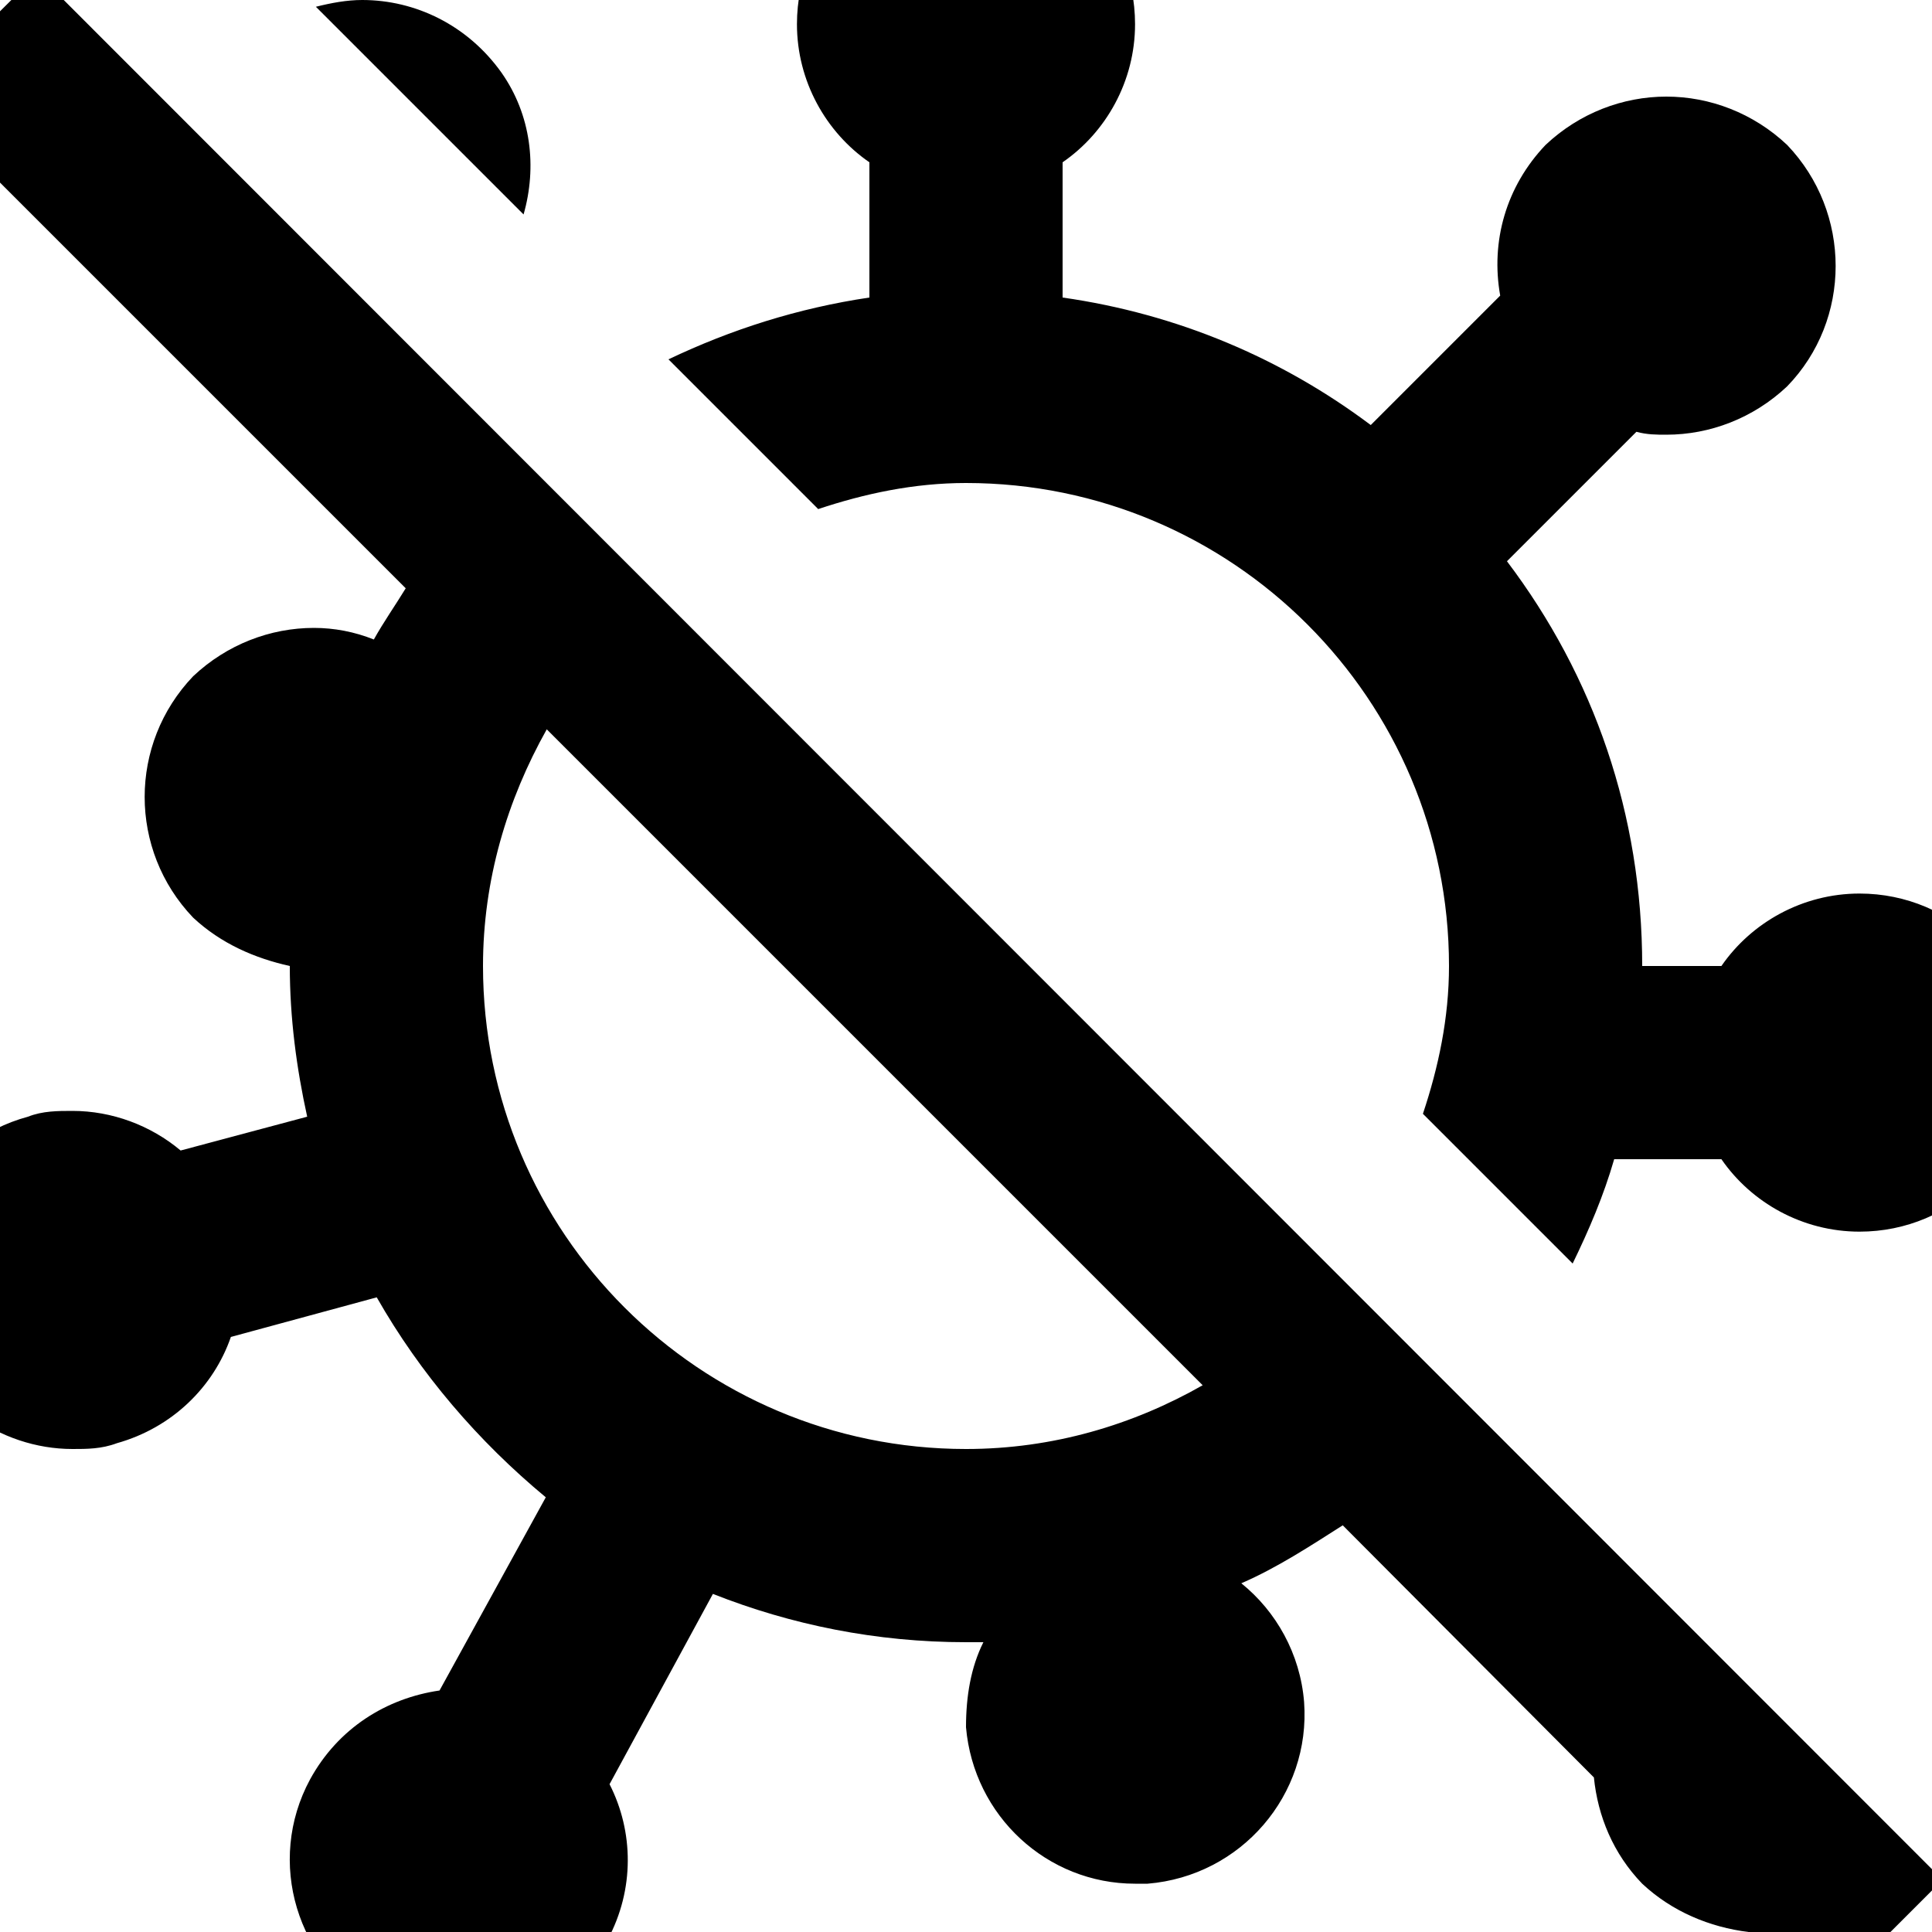<?xml version="1.0" encoding="UTF-8"?><!DOCTYPE svg PUBLIC "-//W3C//DTD SVG 1.1//EN" "http://www.w3.org/Graphics/SVG/1.1/DTD/svg11.dtd"><svg xmlns="http://www.w3.org/2000/svg" xmlns:xlink="http://www.w3.org/1999/xlink" version="1.1" id="mdi-virus-off-outline" width="24" height="24" viewBox="2 2 20 20"><path d="M23 13C23 13.97 22.22 14.75 21.25 14.75C20.66 14.75 20.13 14.45 19.82 14H18.71C18.6 14.38 18.45 14.73 18.28 15.08L16.73 13.53C16.89 13.05 17 12.54 17 12C17 9.24 14.76 7 12 7C11.46 7 10.95 7.11 10.47 7.27L8.92 5.72C9.57 5.41 10.26 5.19 11 5.08V3.68C10.55 3.37 10.25 2.84 10.25 2.25C10.25 1.28 11.03 .5 12 .5S13.75 1.28 13.75 2.25C13.75 2.84 13.45 3.37 13 3.68V5.08C14.19 5.25 15.27 5.71 16.19 6.4L17.53 5.06C17.43 4.5 17.59 3.93 18 3.5C18.35 3.17 18.8 3 19.25 3S20.15 3.17 20.5 3.5C21.17 4.2 21.17 5.31 20.5 6C20.15 6.33 19.7 6.5 19.25 6.5C19.15 6.5 19.05 6.5 18.94 6.47L17.6 7.81C18.5 9 19 10.43 19 12H19.82C20.13 11.55 20.66 11.25 21.25 11.25C22.22 11.25 23 12.03 23 13M22.11 21.46L20.84 22.73L20.1 22C19.7 21.95 19.31 21.79 19 21.5C18.7 21.19 18.54 20.8 18.5 20.4L15.9 17.79C15.57 18 15.22 18.23 14.85 18.39C15.21 18.68 15.46 19.12 15.5 19.62C15.57 20.58 14.85 21.42 13.88 21.5H13.75C12.84 21.5 12.08 20.8 12 19.88C12 19.56 12.05 19.26 12.18 19H12C11.07 19 10.19 18.82 9.38 18.5L8.31 20.47C8.56 20.96 8.57 21.56 8.29 22.08C7.97 22.67 7.37 23 6.75 23C6.47 23 6.18 22.93 5.92 22.79C5.07 22.33 4.75 21.27 5.21 20.42C5.5 19.89 6 19.58 6.55 19.5L7.65 17.5C6.95 16.92 6.35 16.22 5.9 15.43L4.39 15.84C4.21 16.36 3.78 16.78 3.21 16.94C3.05 17 2.9 17 2.75 17C2 17 1.27 16.5 1.06 15.71C.809 14.77 1.36 13.81 2.29 13.56C2.44 13.5 2.6 13.5 2.75 13.5C3.16 13.5 3.56 13.65 3.87 13.91L5.18 13.56C5.07 13.06 5 12.54 5 12C4.64 11.92 4.29 11.77 4 11.5C3.33 10.8 3.33 9.7 4 9C4.35 8.67 4.8 8.5 5.25 8.5C5.46 8.5 5.67 8.54 5.87 8.62C5.97 8.44 6.09 8.27 6.2 8.09L1.11 3L2.39 1.73L22.11 21.46M14.45 16.34L7.66 9.55C7.25 10.28 7 11.11 7 12C7 14.76 9.24 17 12 17C12.9 17 13.73 16.75 14.45 16.34M7.19 2.75C6.84 2.26 6.3 2 5.75 2C5.59 2 5.43 2.03 5.27 2.07L7.42 4.22C7.56 3.73 7.5 3.19 7.19 2.75Z" /></svg>